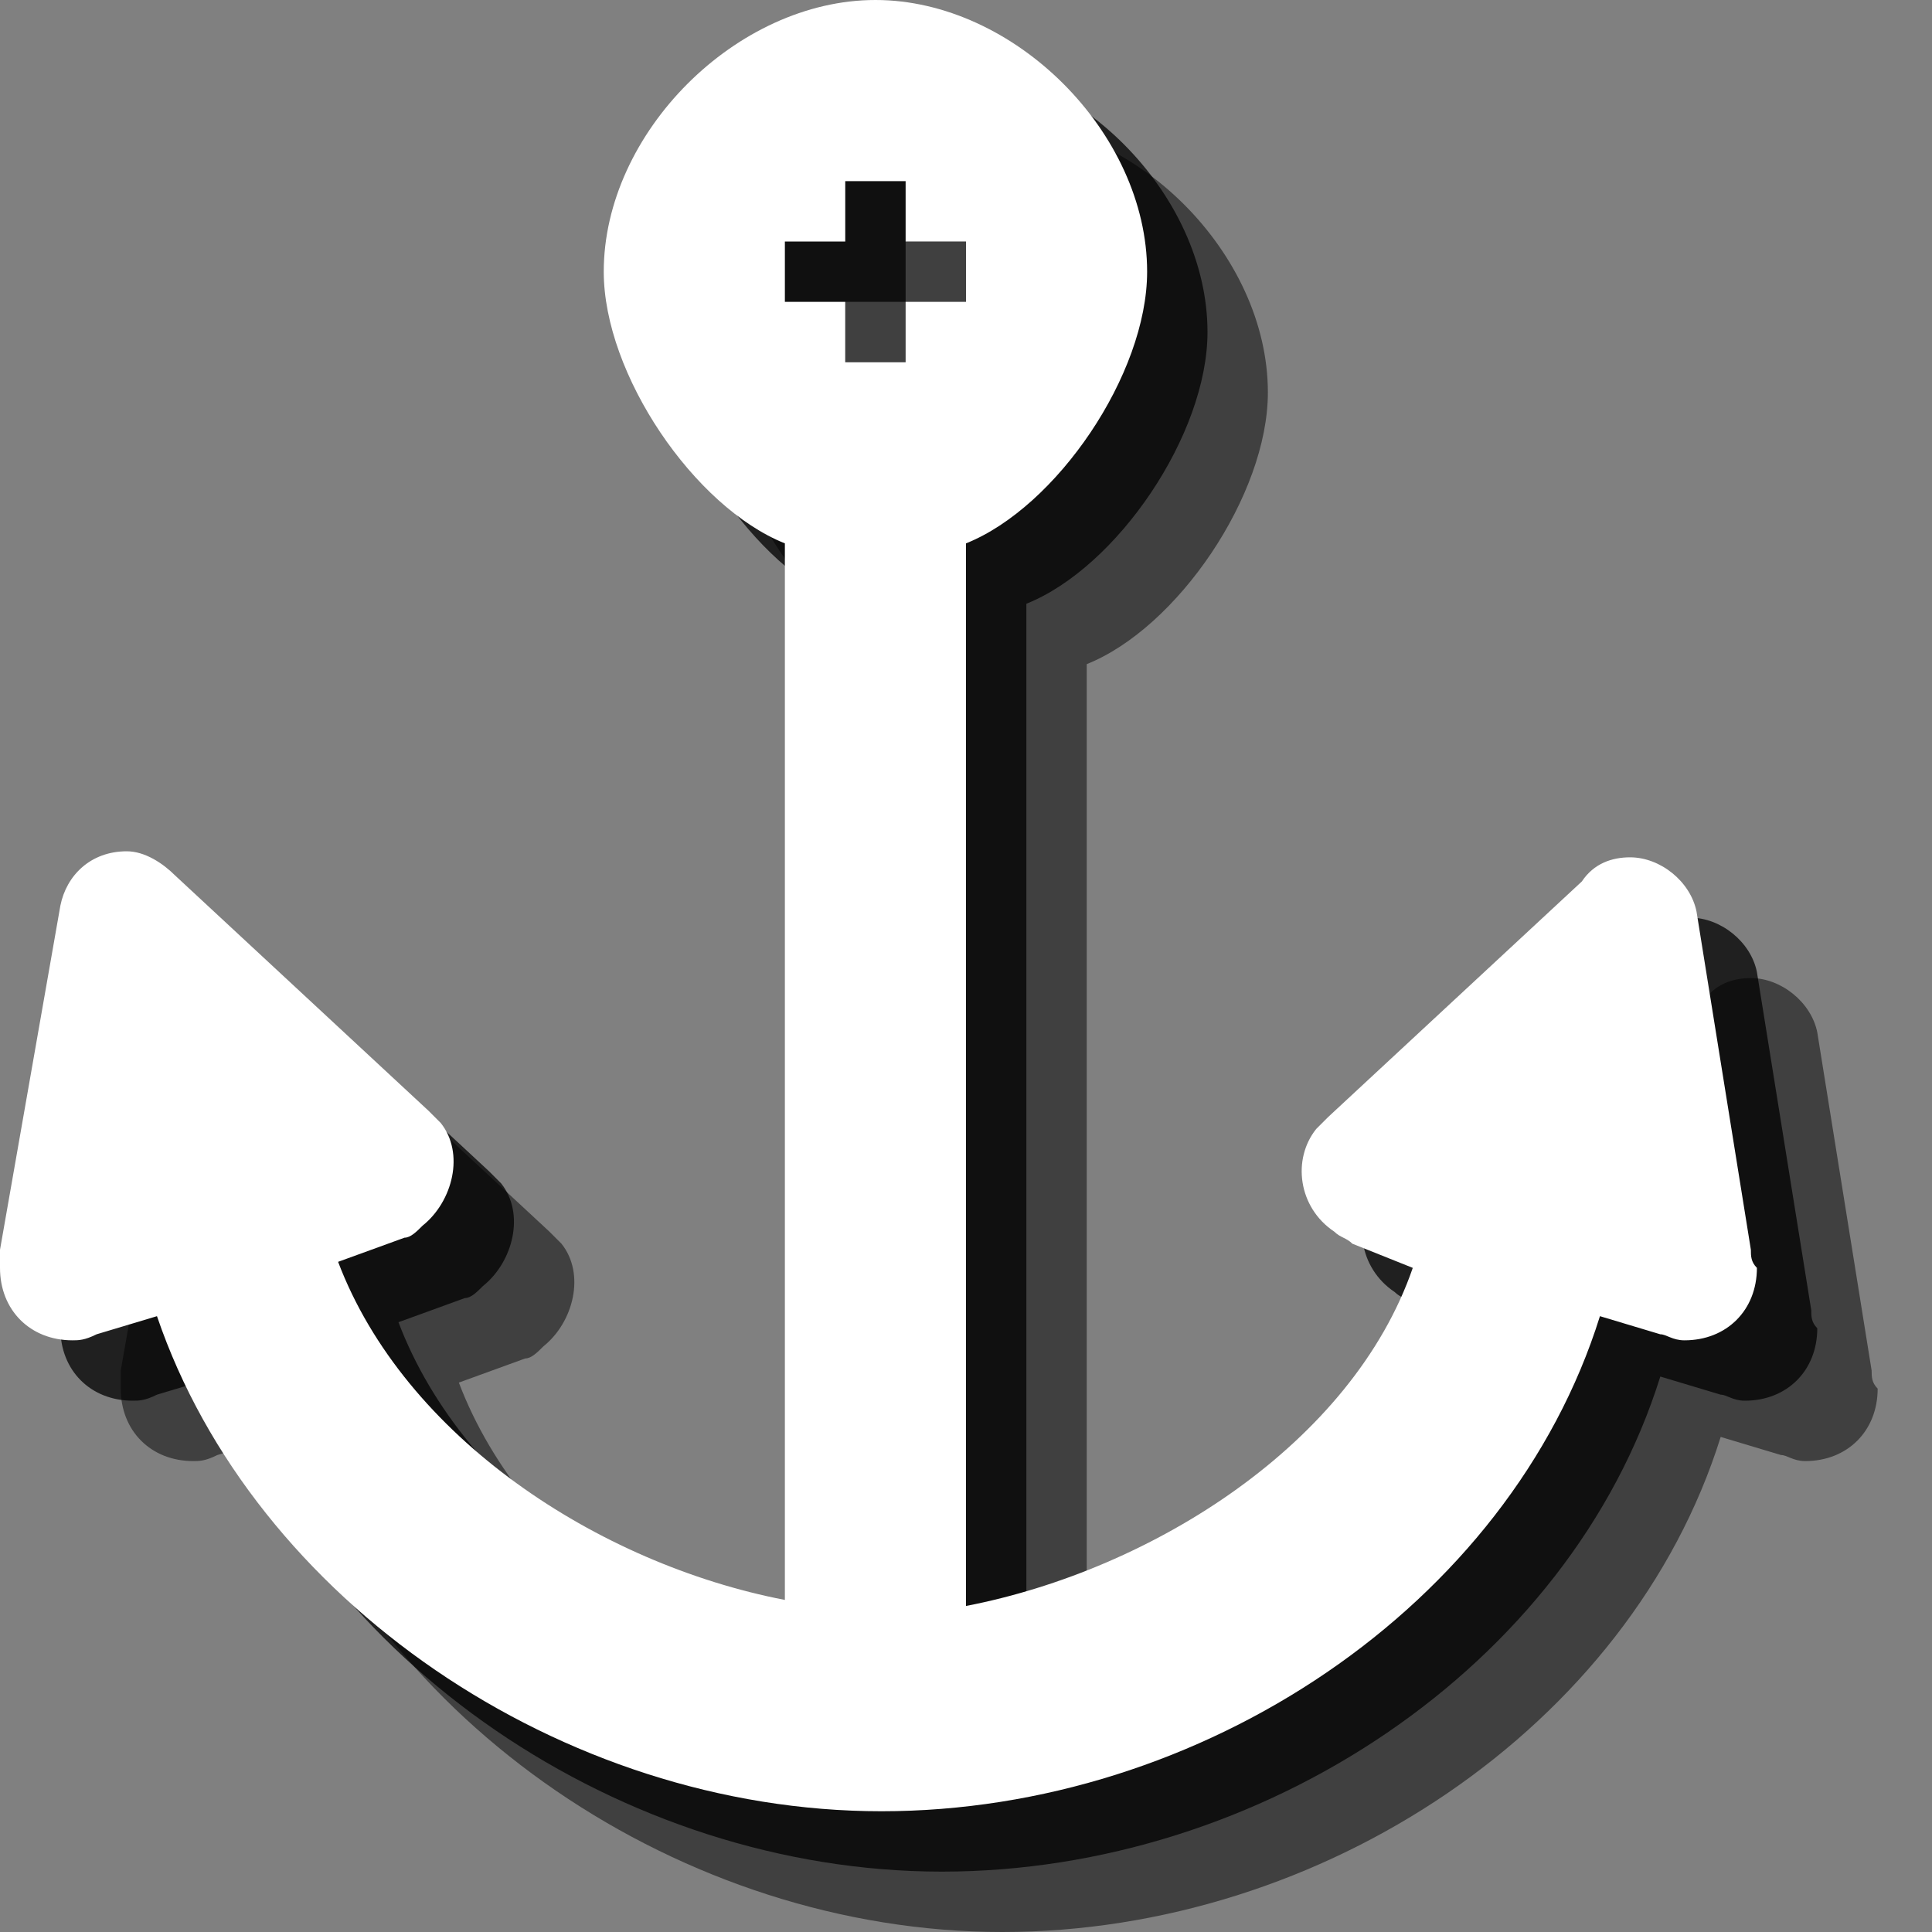 <?xml version="1.0" encoding="utf-8"?>
<!-- Generator: Adobe Illustrator 18.1.1, SVG Export Plug-In . SVG Version: 6.00 Build 0)  -->
<svg version="1.1" id="Icons" xmlns="http://www.w3.org/2000/svg" xmlns:xlink="http://www.w3.org/1999/xlink" x="0px" y="0px"
	 viewBox="0 0 32 32" enable-background="new 0 0 32 32" xml:space="preserve">
<rect x="0" y="0" width="32" height="32" fill="#808080" stroke="none"/>
<g opacity="0.5">
	<path d="M31,22.7L31,22.7l-0.9-5.6c-0.1-0.5-0.6-0.9-1.1-0.9c-0.3,0-0.6,0.1-0.8,0.4l-4.2,3.9l-0.2,0.2c-0.4,0.5-0.3,1.3,0.3,1.7
		c0.1,0.1,0.2,0.1,0.3,0.2l1,0.4c-1,2.9-4.3,5-7.4,5.6V11c1.5-0.6,3-2.8,3-4.5C21,4.2,18.8,2,16.5,2C14.2,2,12,4.2,12,6.5
		c0,1.7,1.5,3.9,3,4.5v17.5c-3.1-0.6-6.3-2.7-7.4-5.6l1.1-0.4c0.1,0,0.2-0.1,0.3-0.2c0.5-0.4,0.7-1.2,0.3-1.7l-0.2-0.2l-4.2-3.9
		c-0.2-0.2-0.5-0.4-0.8-0.4c-0.6,0-1,0.4-1.1,0.9L2,22.7c0,0.1,0,0.2,0,0.3c0,0.7,0.5,1.2,1.2,1.2c0.1,0,0.2,0,0.4-0.1l1-0.3
		c1.6,4.7,6.7,8.2,12,8.2c5.3,0,10.4-3.4,11.9-8.2l1,0.3c0.1,0,0.2,0.1,0.4,0.1c0.7,0,1.2-0.5,1.2-1.2C31,22.9,31,22.8,31,22.7z
		 M17,8h-1V7h-1V6h1V5h1v1h1v1h-1V8z"/>
</g>
<g opacity="0.75">
	<path d="M30,21.7L30,21.7l-0.9-5.6c-0.1-0.5-0.6-0.9-1.1-0.9c-0.3,0-0.6,0.1-0.8,0.4l-4.2,3.9l-0.2,0.2c-0.4,0.5-0.3,1.3,0.3,1.7
		c0.1,0.1,0.2,0.1,0.3,0.2l1,0.4c-1,2.9-4.3,5-7.4,5.6V10c1.5-0.6,3-2.8,3-4.5C20,3.2,17.8,1,15.5,1C13.2,1,11,3.2,11,5.5
		c0,1.7,1.5,3.9,3,4.5v17.5c-3.1-0.6-6.3-2.7-7.4-5.6l1.1-0.4c0.1,0,0.2-0.1,0.3-0.2c0.5-0.4,0.7-1.2,0.3-1.7l-0.2-0.2l-4.2-3.9
		c-0.2-0.2-0.5-0.4-0.8-0.4c-0.6,0-1,0.4-1.1,0.9L1,21.7c0,0.1,0,0.2,0,0.3c0,0.7,0.5,1.2,1.2,1.2c0.1,0,0.2,0,0.4-0.1l1-0.3
		c1.6,4.7,6.7,8.2,12,8.2c5.3,0,10.4-3.4,11.9-8.2l1,0.3c0.1,0,0.2,0.1,0.4,0.1c0.7,0,1.2-0.5,1.2-1.2C30,21.9,30,21.8,30,21.7z
		 M16,7h-1V6h-1V5h1V4h1v1h1v1h-1V7z"/>
</g>
<g>
	<path fill="#FFFFFF" d="M29,20.7L29,20.7l-0.9-5.6c-0.1-0.5-0.6-0.9-1.1-0.9c-0.3,0-0.6,0.1-0.8,0.4l-4.2,3.9l-0.2,0.2
		c-0.4,0.5-0.3,1.3,0.3,1.7c0.1,0.1,0.2,0.1,0.3,0.2l1,0.4c-1,2.9-4.3,5-7.4,5.6V9c1.5-0.6,3-2.8,3-4.5C19,2.2,16.8,0,14.5,0
		C12.2,0,10,2.2,10,4.5c0,1.7,1.5,3.9,3,4.5v17.5c-3.1-0.6-6.3-2.7-7.4-5.6l1.1-0.4c0.1,0,0.2-0.1,0.3-0.2c0.5-0.4,0.7-1.2,0.3-1.7
		l-0.2-0.2l-4.2-3.9c-0.2-0.2-0.5-0.4-0.8-0.4c-0.6,0-1,0.4-1.1,0.9L0,20.7c0,0.1,0,0.2,0,0.3c0,0.7,0.5,1.2,1.2,1.2
		c0.1,0,0.2,0,0.4-0.1l1-0.3c1.6,4.7,6.7,8.2,12,8.2c5.3,0,10.4-3.4,11.9-8.2l1,0.3c0.1,0,0.2,0.1,0.4,0.1c0.7,0,1.2-0.5,1.2-1.2
		C29,20.9,29,20.8,29,20.7z M15,6h-1V5h-1V4h1V3h1v1h1v1h-1V6z"/>
</g>
</svg>
